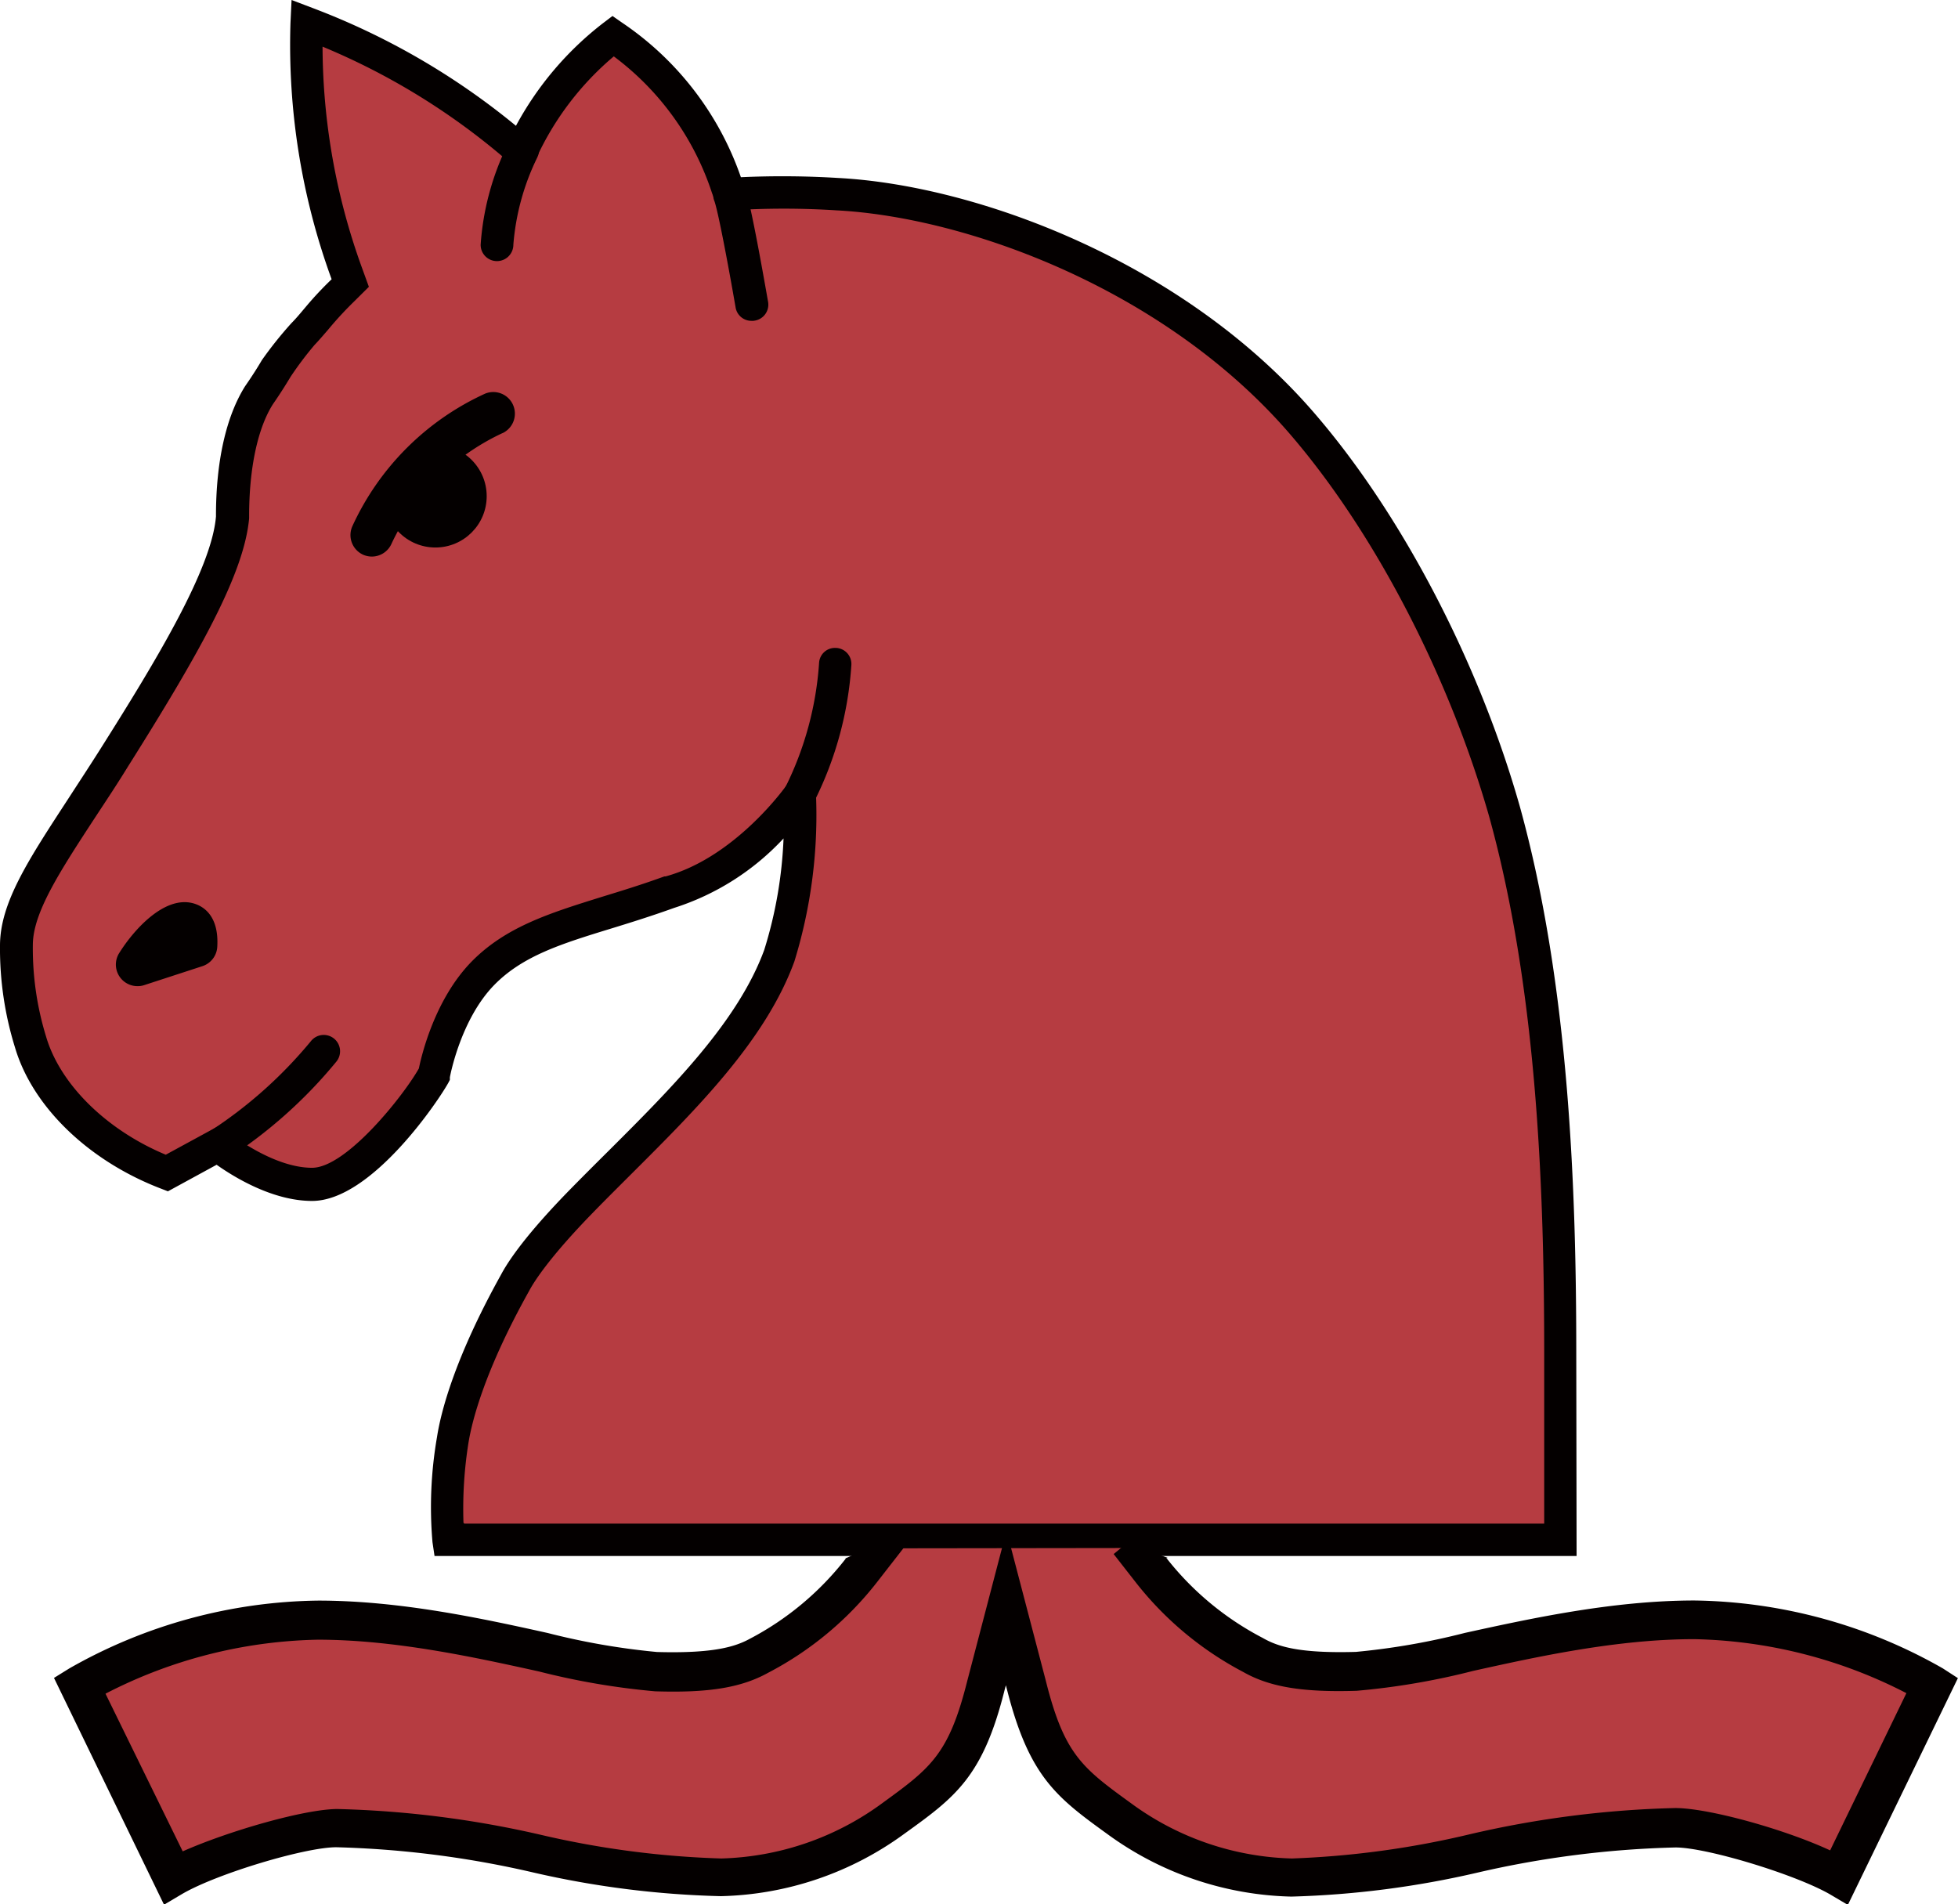 <svg xmlns="http://www.w3.org/2000/svg" viewBox="0 0 181.32 176.33"><defs><style>.cls-1{fill:#b63c41;}.cls-2{fill:#040000;}</style></defs><title>资源 5</title><g id="图层_2" data-name="图层 2"><g id="图层_1-2" data-name="图层 1"><path class="cls-1" d="M48.27,14A65.77,65.77,0,0,0,28.4,2.16a61.71,61.71,0,0,0,3.7,23.16l.33.9-.68.67a30.64,30.64,0,0,0-2.27,2.43l-.28.33a13.76,13.76,0,0,1-1.13,1.27,33.11,33.11,0,0,0-2.43,3.22c-.23.39-.78,1.3-1.59,2.48-1.61,2.51-2.48,6.41-2.48,11.22V48c-.46,5-5,12.73-11,22.23-5.08,8-9,13-9,17.37a29.18,29.18,0,0,0,1.3,9c1.56,5.3,6.67,9.85,12.61,12.13l4.71-2.58s4.41,3.63,8.71,3.63,10.18-8,11.32-10.18c0,0,1-5.75,4.53-9.36,4-4.11,9.69-4.76,17.28-7.51,7.11-1.94,12.08-9.08,12.08-9.08a44.36,44.36,0,0,1-1.89,14.93c-2.54,7-8.77,13.17-14.78,19.16-1.17,1.16-2.33,2.32-3.45,3.47-4.17,4.28-5.71,6.66-6.26,7.7-4.21,7.53-5.41,12.33-5.75,14.52a36.6,36.6,0,0,0-.4,9.23H144.47V125.42c0-14.74-.59-33.78-5.17-50.3-3.74-13-10.61-26.3-18.37-35.48C110,26.64,91.48,18.71,77.53,18a75.84,75.84,0,0,0-10,0c-1.07-2.78-3.1-9.37-10.79-14.65A28.34,28.34,0,0,0,48.27,14Z"/><path class="cls-2" d="M146,144.09H40.24l-.19-1.28a37.85,37.85,0,0,1,.42-9.74c.34-2.23,1.59-7.23,5.91-15,.7-1.33,2.4-3.83,6.49-8,1.13-1.15,2.3-2.32,3.47-3.48,5.91-5.89,12-12,14.43-18.62a39.83,39.83,0,0,0,1.79-10.33,23.61,23.61,0,0,1-10.12,6.43c-2.11.76-4.1,1.38-5.86,1.92-4.56,1.4-8.15,2.51-10.8,5.21-3.15,3.22-4.11,8.51-4.12,8.56V100l-.11.21c-.76,1.44-7.08,11-12.65,11-3.66,0-7.26-2.23-8.84-3.35l-4.51,2.46-.64-.25C8.19,107.5,3,102.47,1.39,97A30.83,30.83,0,0,1,0,87.57c0-4,2.67-8,6.37-13.68.9-1.39,1.88-2.88,2.9-4.49C14.48,61.15,19.6,52.69,20,47.83v-.07c0-5,.93-9.19,2.7-12,.8-1.15,1.31-2,1.55-2.41A35.94,35.94,0,0,1,27,29.91c.35-.35.7-.76,1.11-1.25l.27-.32a32.09,32.09,0,0,1,2.33-2.48h0A63.21,63.21,0,0,1,26.9,2.11L27,0l2,.76A66.72,66.72,0,0,1,47.78,11.65a29.91,29.91,0,0,1,8.07-9.51l.87-.66.89.62a28.48,28.48,0,0,1,11,14.31,84.44,84.44,0,0,1,9,.07c13,.68,32.41,7.92,44.46,22.19C130,48,137,61.48,140.74,74.67c4.63,16.7,5.23,35.87,5.23,50.71Zm-103-3H143V125.42c0-14.65-.58-33.56-5.12-49.89-3.68-12.84-10.43-25.9-18.07-34.92C108.34,27,89.81,20.13,77.48,19.48a76,76,0,0,0-9.78,0l-1.12.09-.64-1.68a25.76,25.76,0,0,0-9.1-12.67,27.15,27.15,0,0,0-7.18,9.44l-.83,1.83-1.52-1.33A63.26,63.26,0,0,0,29.87,4.32a60.45,60.45,0,0,0,3.64,20.45l.65,1.79L32.81,27.9c-.75.73-1.47,1.5-2.15,2.3l-.31.37c-.46.53-.86,1-1.21,1.36a31.64,31.64,0,0,0-2.21,2.93c-.27.44-.83,1.38-1.65,2.56-1.41,2.21-2.21,5.91-2.21,10.37V48c-.46,5.07-4.46,12.25-11.23,23-1,1.63-2,3.13-2.92,4.53-3.41,5.21-5.88,9-5.88,12A27.81,27.81,0,0,0,4.27,96c1.3,4.43,5.61,8.65,11.08,10.93l5-2.72.79.64s4.06,3.29,7.76,3.29c3.17,0,8.48-6.69,9.89-9.2.25-1.22,1.47-6.4,4.88-9.89,3.19-3.25,7.3-4.51,12.07-6,1.83-.56,3.72-1.14,5.78-1.89h.11c6.52-1.77,11.2-8.42,11.24-8.49l2.36-3.38.33,4.19a46,46,0,0,1-2,15.56c-2.66,7.28-9,13.6-15.12,19.7-1.17,1.17-2.33,2.32-3.45,3.47-4.19,4.29-5.59,6.57-6,7.35-4.11,7.36-5.27,12-5.6,14a38.71,38.71,0,0,0-.47,7.45Z"/><path class="cls-2" d="M20.15,107.58a1.5,1.5,0,0,1-1.5-1.5,1.52,1.52,0,0,1,.72-1.28,41.2,41.2,0,0,0,9.45-8.42,1.51,1.51,0,0,1,2.32,1.94,43.81,43.81,0,0,1-10.22,9.08A1.46,1.46,0,0,1,20.15,107.58Z"/><path class="cls-2" d="M74.07,75.08a1.51,1.51,0,0,1-1.31-2.24A30.39,30.39,0,0,0,75.85,61.4,1.47,1.47,0,0,1,77.4,60h.06a1.49,1.49,0,0,1,1.38,1.59v0a32.86,32.86,0,0,1-3.47,12.69A1.48,1.48,0,0,1,74.07,75.08Z"/><path class="cls-2" d="M12.73,91.32a2,2,0,0,1-2-2,2,2,0,0,1,.27-1c1.31-2.13,4.25-5.5,7-4.64.87.27,2.29,1.16,2.12,4a2,2,0,0,1-1.38,1.79l-5.37,1.75A1.87,1.87,0,0,1,12.73,91.32Z"/><circle class="cls-2" cx="40.32" cy="45.95" r="4.75"/><path class="cls-2" d="M46,24.18h0a1.51,1.51,0,0,1-1.49-1.52A24.87,24.87,0,0,1,47,13.4a1.5,1.5,0,1,1,2.8,1.07,1.42,1.42,0,0,1-.08.18,22.32,22.32,0,0,0-2.18,8A1.52,1.52,0,0,1,46,24.18Z"/><path class="cls-2" d="M69.59,29.71a1.48,1.48,0,0,1-1.47-1.24c-.63-3.64-1.65-9.13-2-9.95A1.54,1.54,0,0,1,69,17.44c.54,1.4,1.86,9,2.13,10.52a1.5,1.5,0,0,1-1.23,1.73h0A1.08,1.08,0,0,1,69.59,29.71Z"/><path class="cls-2" d="M34.44,51.54a2.06,2.06,0,0,1-.81-.17,2,2,0,0,1-1-2.64,24.88,24.88,0,0,1,12.3-12.28,2,2,0,0,1,1.67,3.63l-.16.07A21.29,21.29,0,0,0,36.27,50.32,2,2,0,0,1,34.44,51.54Z"/><path class="cls-1" d="M81.83,143.38l-2,2.57a29.3,29.3,0,0,1-9.49,7.9c-1.78,1-4.17,1.68-9.55,1.51-6.62-.21-19-4.78-31.31-4.78a46.1,46.1,0,0,0-22,6.06l8.63,17.73c3.55-2,12-4.55,15.16-4.55,13.35,0,23.53,4.55,35.56,4.55a28,28,0,0,0,15.94-5.45c4.65-3.37,6.74-4.85,8.61-12.36l1.84-7.18L95,156.52c1.87,7.48,4,9,8.6,12.36a28,28,0,0,0,15.94,5.45c12,0,22.27-4.55,35.56-4.55,3.2,0,11.6,2.54,15.17,4.55l8.63-17.72a46.18,46.18,0,0,0-22.05-6.07c-12.35,0-24.69,4.57-31.3,4.78-5.39.17-7.78-.48-9.55-1.5a29.34,29.34,0,0,1-9.5-7.9l-2-2.57h-.13"/><path class="cls-2" d="M179.92,154.5a47.59,47.59,0,0,0-23-6.29c-7.56,0-15.19,1.67-21.26,3a65.07,65.07,0,0,1-10.1,1.76c-5.32.15-7.27-.51-8.64-1.3a27.34,27.34,0,0,1-8.91-7.4l.15,0-3.82-1.41v.05l-1.21,1,2,2.56a30.86,30.86,0,0,0,10,8.36c2.44,1.39,5.5,1.9,10.52,1.74a66.61,66.61,0,0,0,10.77-1.84c5.91-1.31,13.31-2.94,20.47-2.94a44.69,44.69,0,0,1,19.65,5l-7.06,14.56c-4.32-2-11.3-3.92-14.34-3.92a93.11,93.11,0,0,0-19,2.42,83.57,83.57,0,0,1-16.5,2.25,26.25,26.25,0,0,1-14.88-5.1c-4.51-3.27-6.2-4.51-7.91-11.35l-3.64-13.9-3.64,13.92c-1.71,6.82-3.4,8.06-7.87,11.31a26.31,26.31,0,0,1-14.91,5.12,84.39,84.39,0,0,1-16.53-2.15,93.83,93.83,0,0,0-19-2.43c-3,0-10,2-14.34,3.92L9.77,156.84a44.59,44.59,0,0,1,19.66-5c7.12,0,14.53,1.63,20.47,2.94a67.53,67.53,0,0,0,10.77,1.84c5,.16,8-.35,10.47-1.72a30.87,30.87,0,0,0,10.07-8.38l4-5.14-.33,0-6.61,2.94h.06a27.3,27.3,0,0,1-8.9,7.44c-1.31.71-3.29,1.37-8.59,1.22a65.52,65.52,0,0,1-10.12-1.76c-6.09-1.35-13.68-3-21.24-3A47.63,47.63,0,0,0,6.42,154.5L5,155.38l10.19,21,1.69-1c3.27-1.9,11.4-4.32,14.26-4.32a90.9,90.9,0,0,1,18.3,2.35,86.24,86.24,0,0,0,17.31,2.18,29.9,29.9,0,0,0,17-5.78c4.7-3.38,7.28-5.26,9.29-13.35l.11-.4.1.39c2.06,8.1,4.61,10,9.34,13.42a30,30,0,0,0,17,5.76,86.32,86.32,0,0,0,17.23-2.22,90.64,90.64,0,0,1,18.34-2.33c2.86,0,11,2.46,14.27,4.32l1.69,1,10.19-21Z"/></g></g></svg>